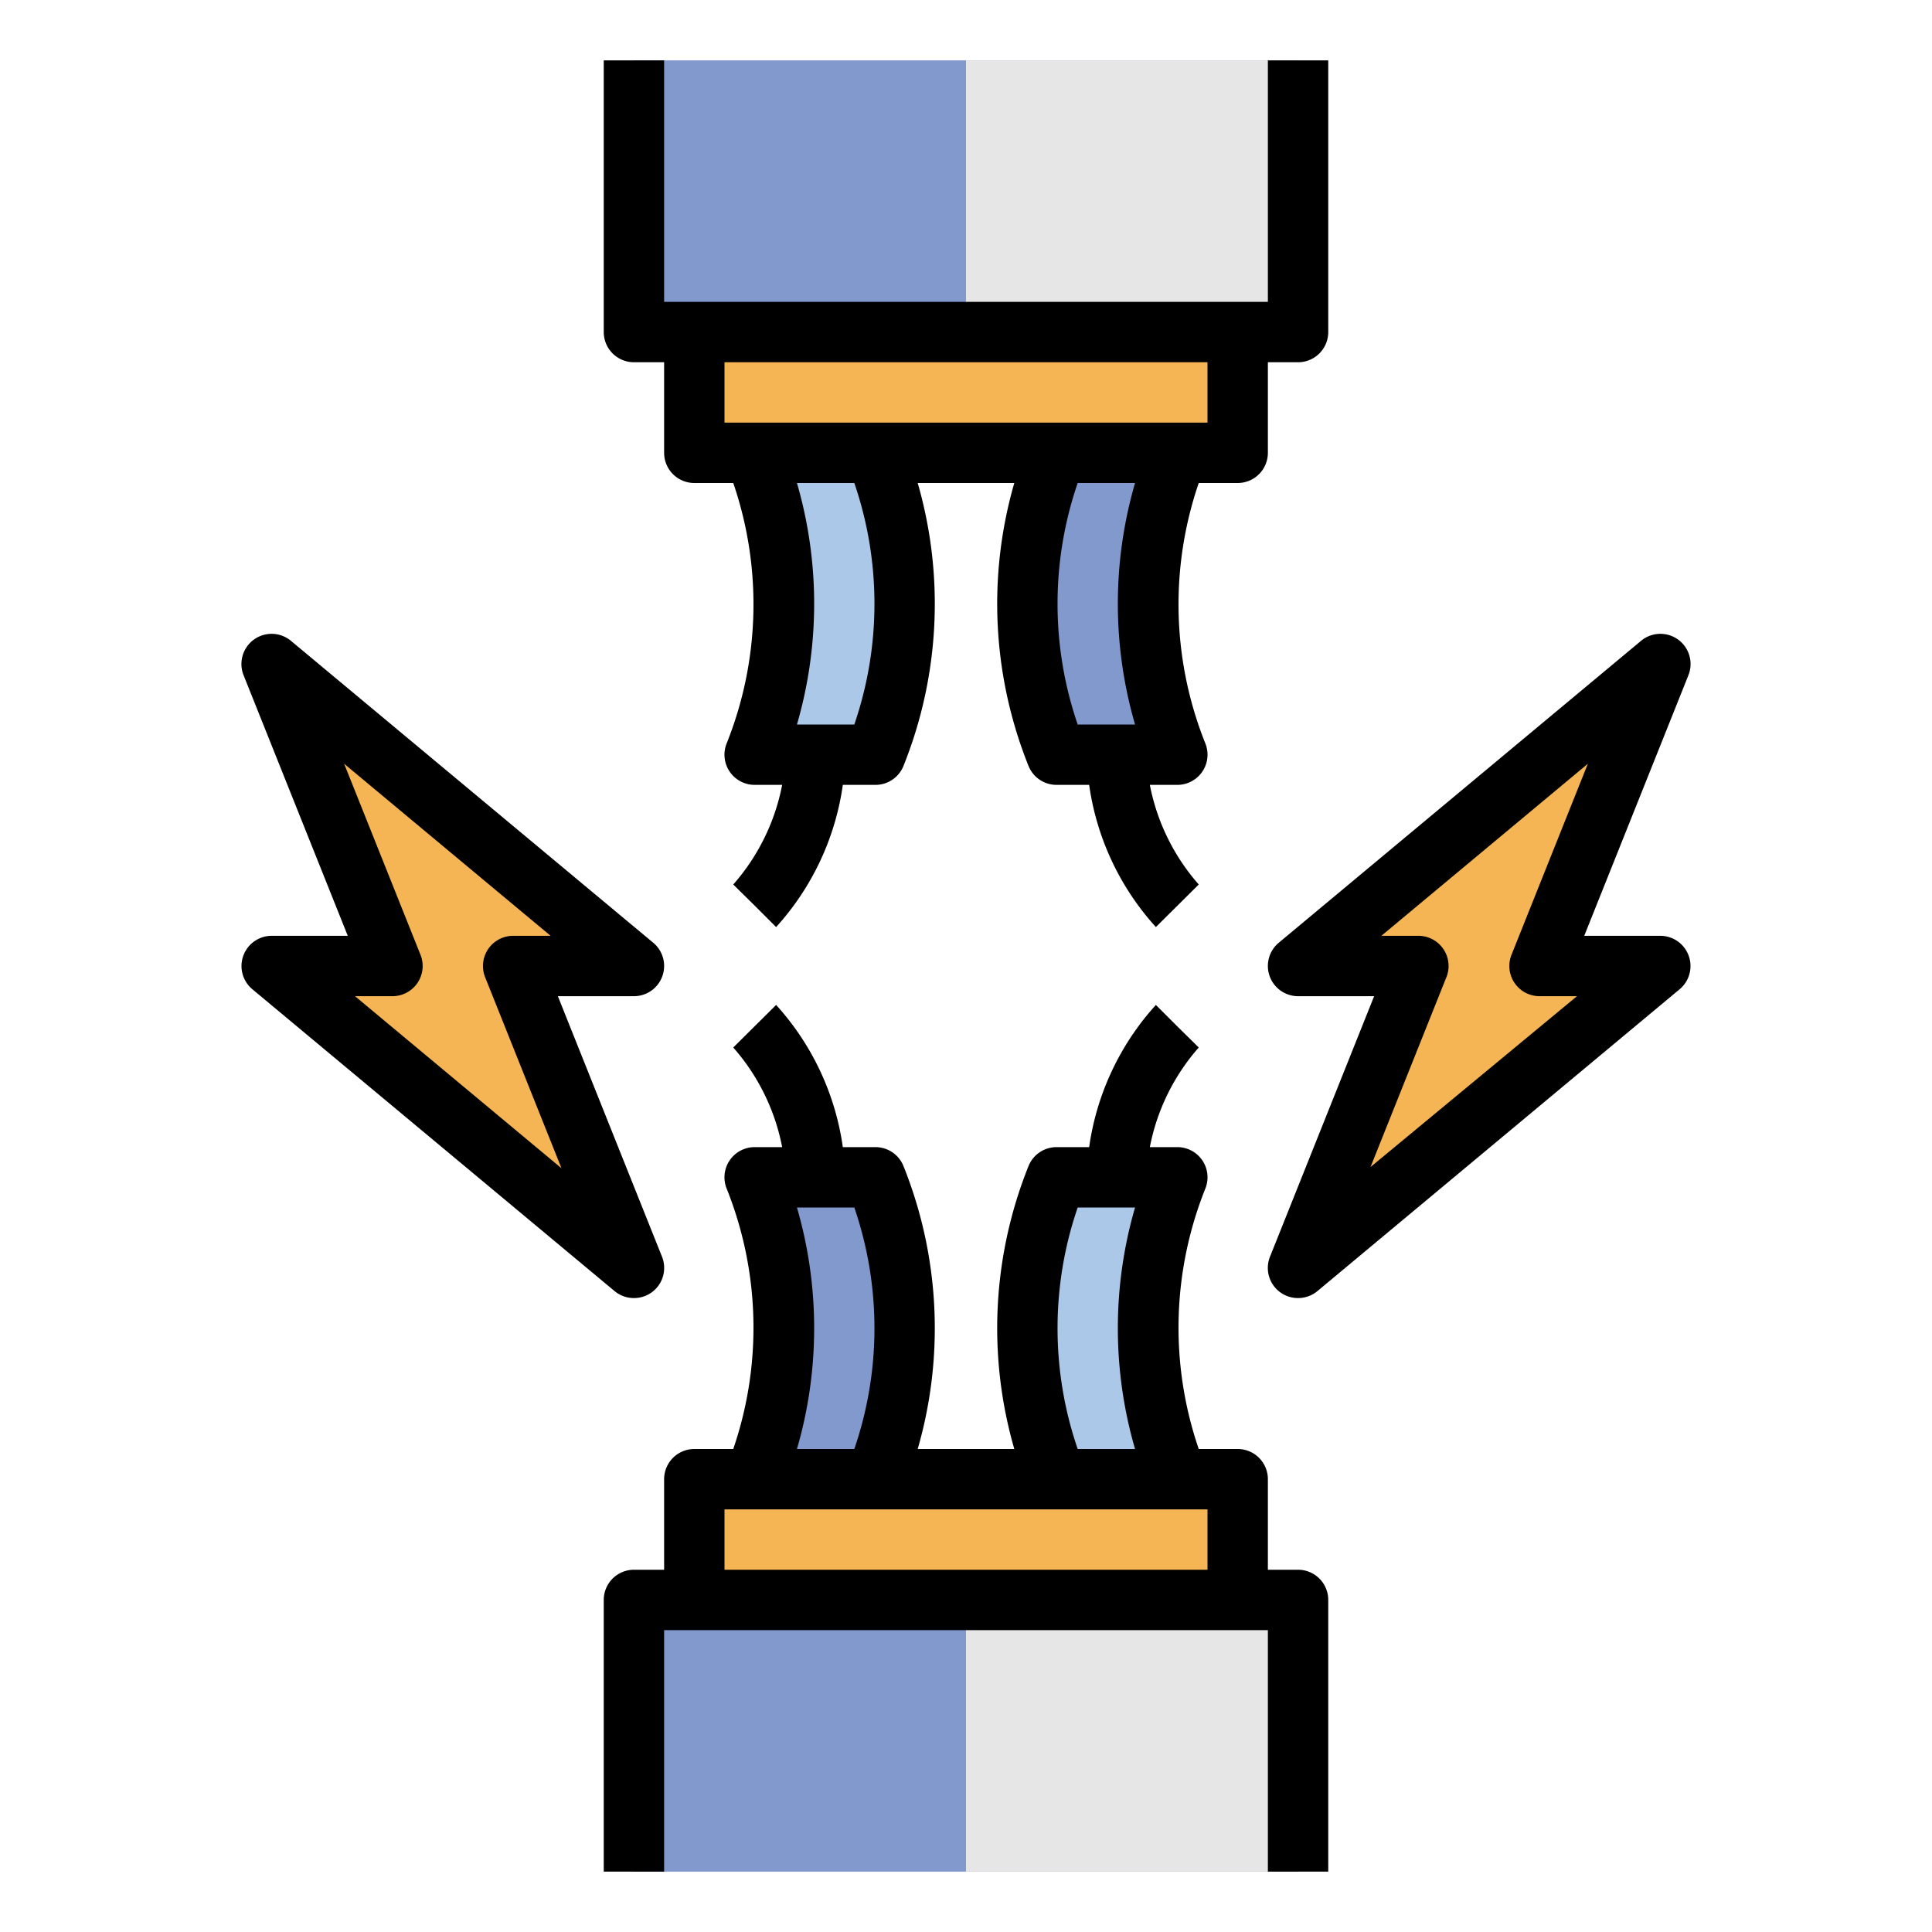 <svg xmlns="http://www.w3.org/2000/svg" data-name="Layer 1" viewBox="0 0 64 64" width="64" height="64"><path fill="#abc8e9" d="M29,15a13.5,13.5,0,0,1,0,10H25a13.5,13.5,0,0,0,0-10"/><path fill="#8299ce" d="M35,15a13.5,13.5,0,0,0,0,10h4a13.5,13.5,0,0,1,0-10"/><polygon fill="#f6b554" points="55 22 43 32 47 32 43 42 55 32 51 32 55 22"/><polygon fill="#f6b554" points="9 22 21 32 17 32 21 42 9 32 13 32 9 22"/><polyline fill="#f6b554" points="23 53 23 49 41 49 41 53"/><polyline fill="#8299ce" points="21 62 21 53 43 53 43 62"/><path fill="#abc8e9" d="M35,49a13.5,13.5,0,0,1,0-10h4a13.5,13.5,0,0,0,0,10"/><path fill="#8299ce" d="M29,49a13.5,13.5,0,0,0,0-10H25a13.5,13.5,0,0,1,0,10"/><polyline fill="#f6b554" points="41 11 41 15 23 15 23 11"/><polyline fill="#8299ce" points="43 2 43 11 21 11 21 2"/><polyline fill="#e6e6e6" points="32 62 32 53 43 53 43 62"/><polyline fill="#e6e6e6" points="43 2 43 11 32 11 32 2"/><path d="M55.94 31.66A1 1 0 0055 31H52.48l3.45-8.63a1 1 0 00-1.57-1.14l-12 10a1 1 0 00-.3 1.11A1 1 0 0043 33h2.52l-3.45 8.63a1 1 0 00.34 1.18A1 1 0 0043 43a1 1 0 00.64-.23l12-10A1 1 0 0055.94 31.66zm-10.54 7l2.53-6.33A1 1 0 0047 31H45.76l6.84-5.7-2.53 6.33A1 1 0 0051 33h1.24zM8.06 31.66a1 1 0 00.3 1.11l12 10A1 1 0 0021 43a1 1 0 00.59-.19 1 1 0 00.34-1.18L18.48 33H21a1 1 0 00.94-.66 1 1 0 00-.3-1.11l-12-10a1 1 0 00-1.57 1.14L11.52 31H9A1 1 0 008.06 31.66zM11.4 25.3L18.24 31H17a1 1 0 00-.93 1.37L18.6 38.7 11.76 33H13a1 1 0 00.93-1.37zM44 62V53a1 1 0 00-1-1H42V49a1 1 0 00-1-1H39.71a12.39 12.39 0 01.22-8.63A1 1 0 0039 38h-.91a7 7 0 011.62-3.3L39 34l-.71-.71A8.84 8.84 0 0036.08 38H35a1 1 0 00-.93.63A14.42 14.42 0 0033.6 48H30.4a14.42 14.42 0 00-.47-9.37A1 1 0 0029 38H27.92a8.84 8.84 0 00-2.21-4.71L24.29 34.7A7 7 0 0125.91 38H25a1 1 0 00-.93 1.37A12.39 12.39 0 0124.29 48H23a1 1 0 00-1 1v3H21a1 1 0 00-1 1v9h2V54H42v8zM35.7 40h1.9a14.32 14.32 0 000 8h-1.9A12.32 12.32 0 0135.7 40zm-9.3 0h1.9a12.32 12.32 0 010 8h-1.9A14.32 14.32 0 0026.4 40zM40 52H24V50H40zM20 2v9a1 1 0 001 1h1v3a1 1 0 001 1h1.29a12.39 12.39 0 01-.22 8.63A1 1 0 0025 26h.91a7 7 0 01-1.62 3.3L25 30l.71.71A8.84 8.84 0 0027.92 26H29a1 1 0 00.93-.63A14.42 14.42 0 0030.4 16h3.2a14.42 14.42 0 00.47 9.37A1 1 0 0035 26h1.08a8.84 8.84 0 002.21 4.71l1.42-1.41A7 7 0 0138.09 26H39a1 1 0 00.93-1.37A12.39 12.39 0 0139.71 16H41a1 1 0 001-1V12h1a1 1 0 001-1V2H42v8H22V2zm8.3 22H26.4a14.32 14.32 0 000-8h1.9A12.32 12.32 0 0128.3 24zm9.3 0H35.7a12.32 12.32 0 010-8h1.9A14.32 14.32 0 0037.6 24zM24 12H40v2H24z"/></svg>